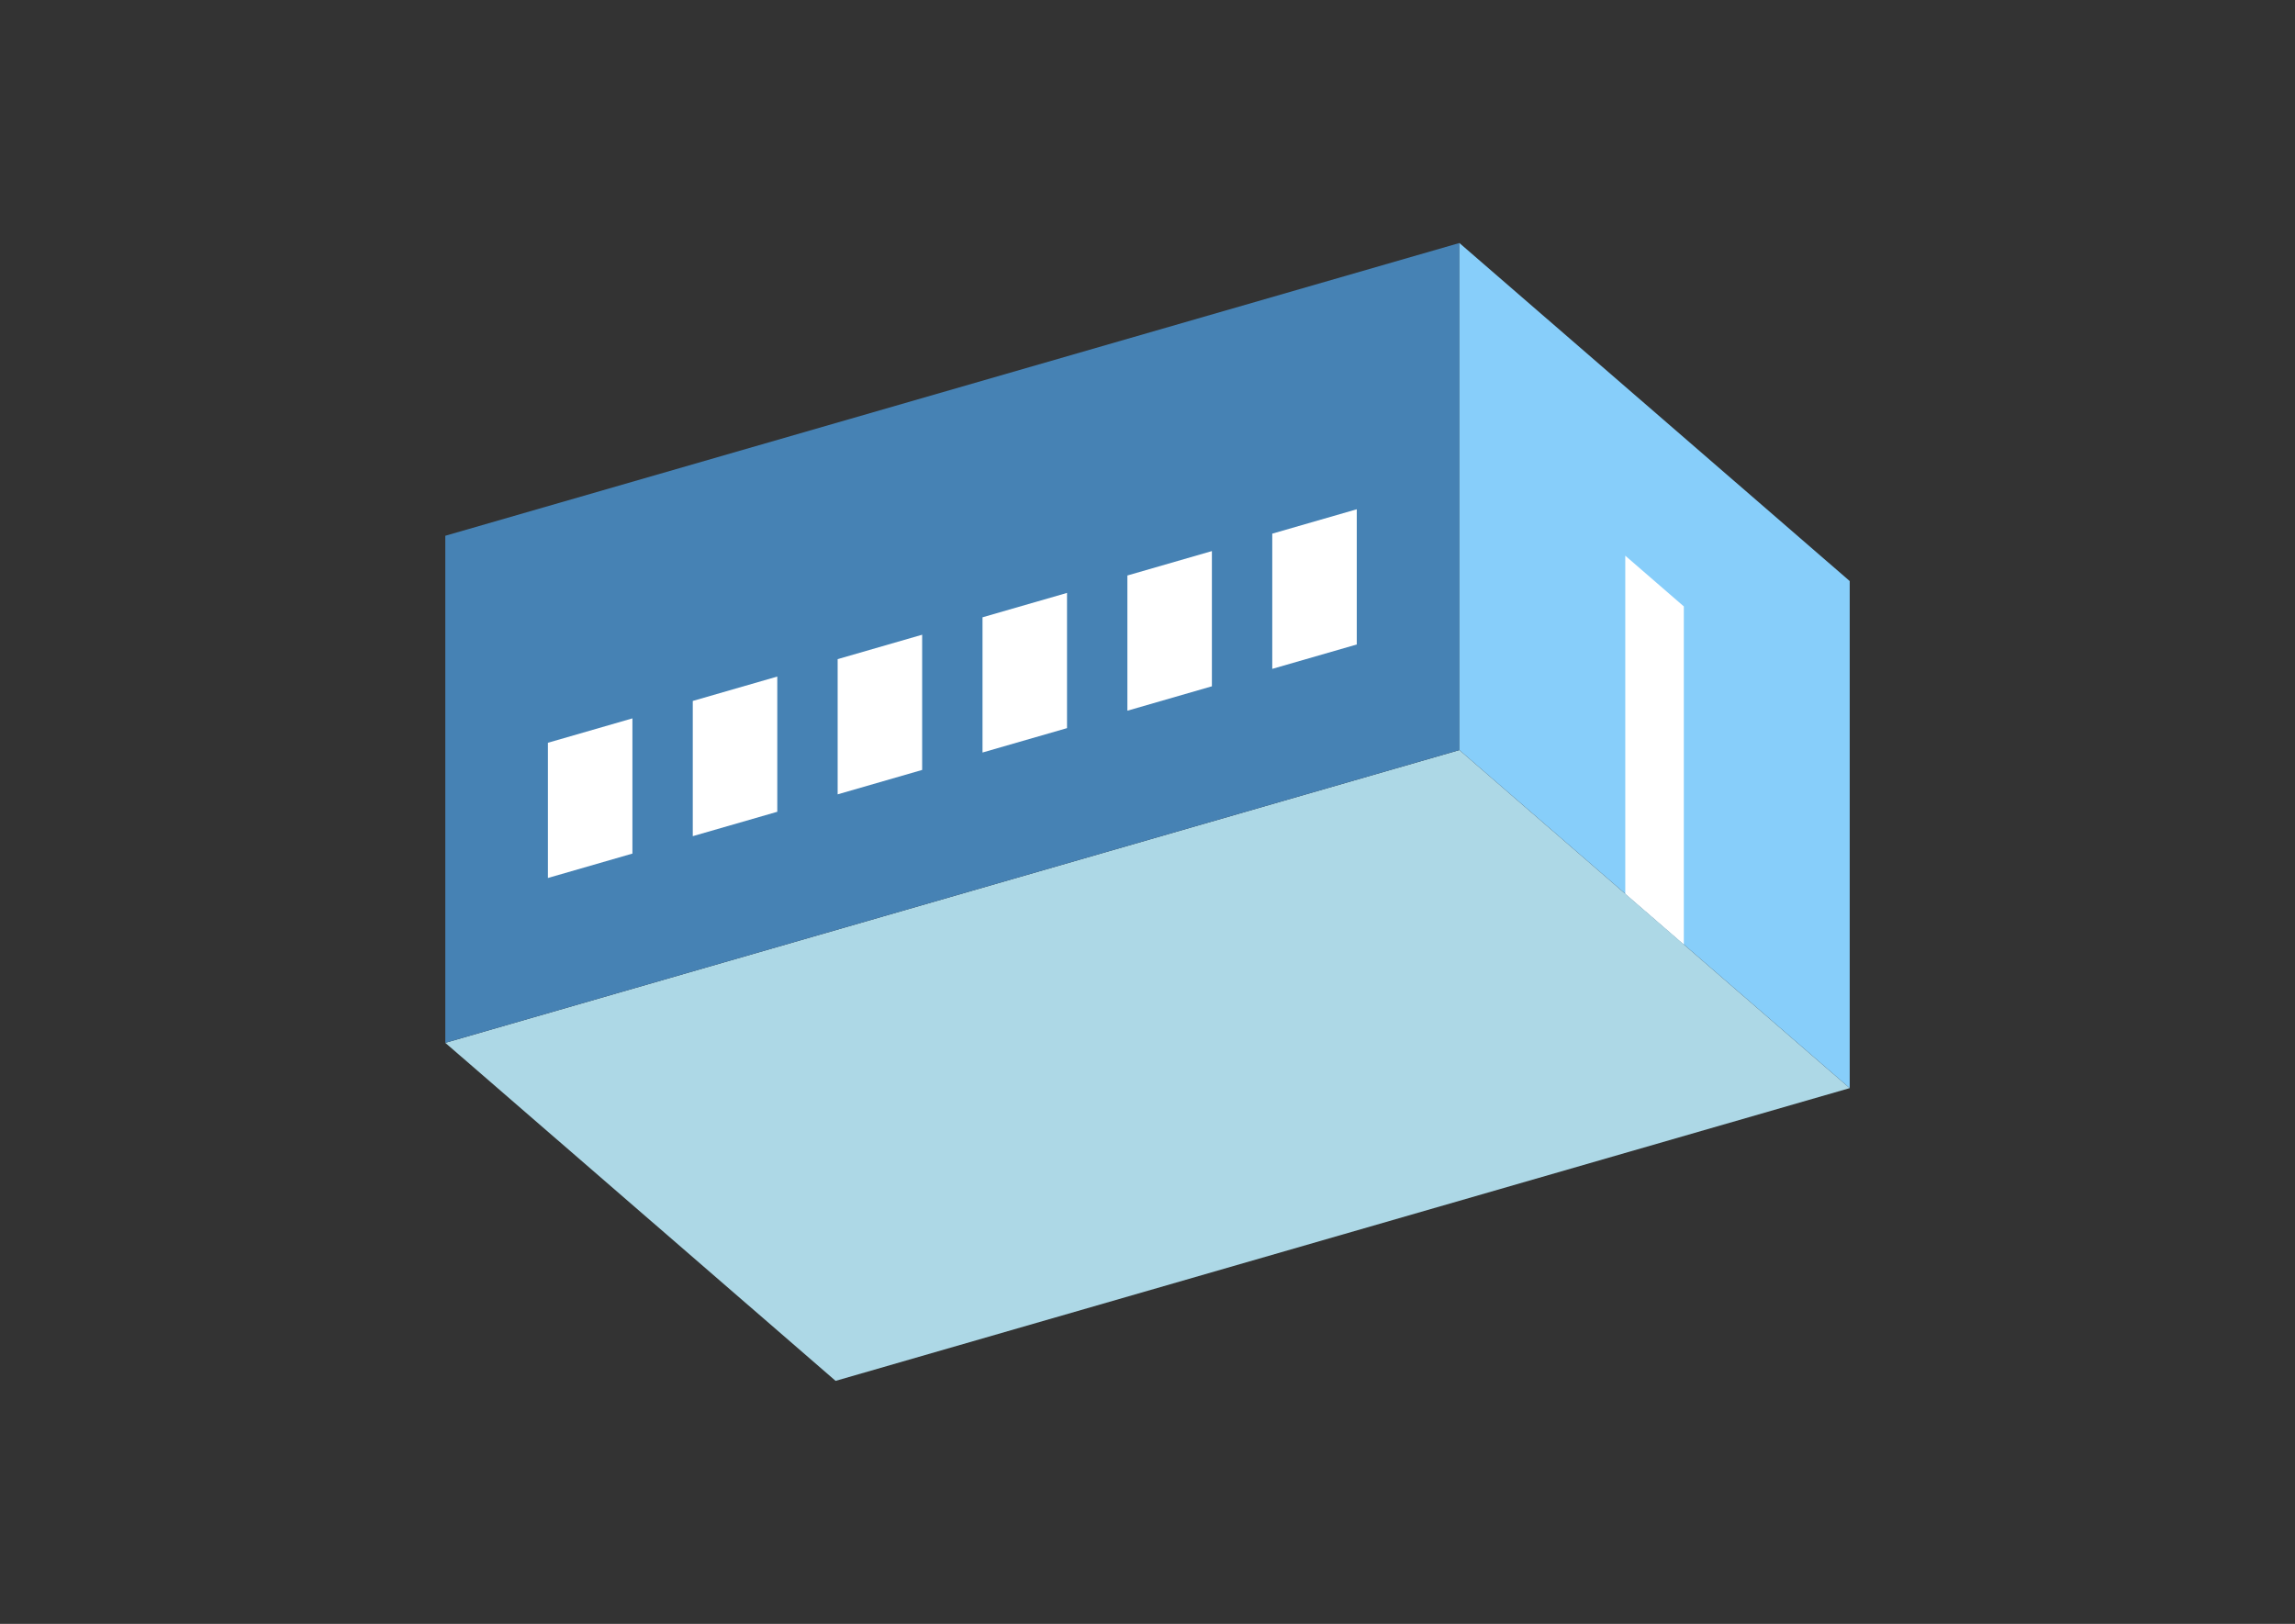 <?xml version="1.0" encoding="UTF-8"?>
<svg
  xmlns="http://www.w3.org/2000/svg"
  width="848"
  height="600"
  style="background-color:white"
>
  <rect width="100%" height="100%" fill="#333333" stroke="none"/>
  <polygon fill="lightblue" points="308.759,510.212 164.534,385.31 539.241,277.141 683.466,402.044" />
  <polygon fill="steelblue" points="164.534,385.31 164.534,197.956 539.241,89.788 539.241,277.141" />
  <polygon fill="lightskyblue" points="683.466,402.044 683.466,214.69 539.241,89.788 539.241,277.141" />
  <polygon fill="white" points="622.171,348.96 622.171,224.058 600.537,205.322 600.537,330.225" />
  <polygon fill="white" points="202.451,324.403 202.451,274.442 233.676,265.428 233.676,315.389" />
  <polygon fill="white" points="255.98,308.951 255.98,258.99 287.206,249.976 287.206,299.937" />
  <polygon fill="white" points="309.51,293.498 309.51,243.537 340.736,234.523 340.736,284.484" />
  <polygon fill="white" points="363.04,278.045 363.04,228.084 394.265,219.07 394.265,269.031" />
  <polygon fill="white" points="416.569,262.593 416.569,212.632 447.795,203.618 447.795,253.579" />
  <polygon fill="white" points="470.099,247.14 470.099,197.179 501.324,188.165 501.324,238.126" />
</svg>
